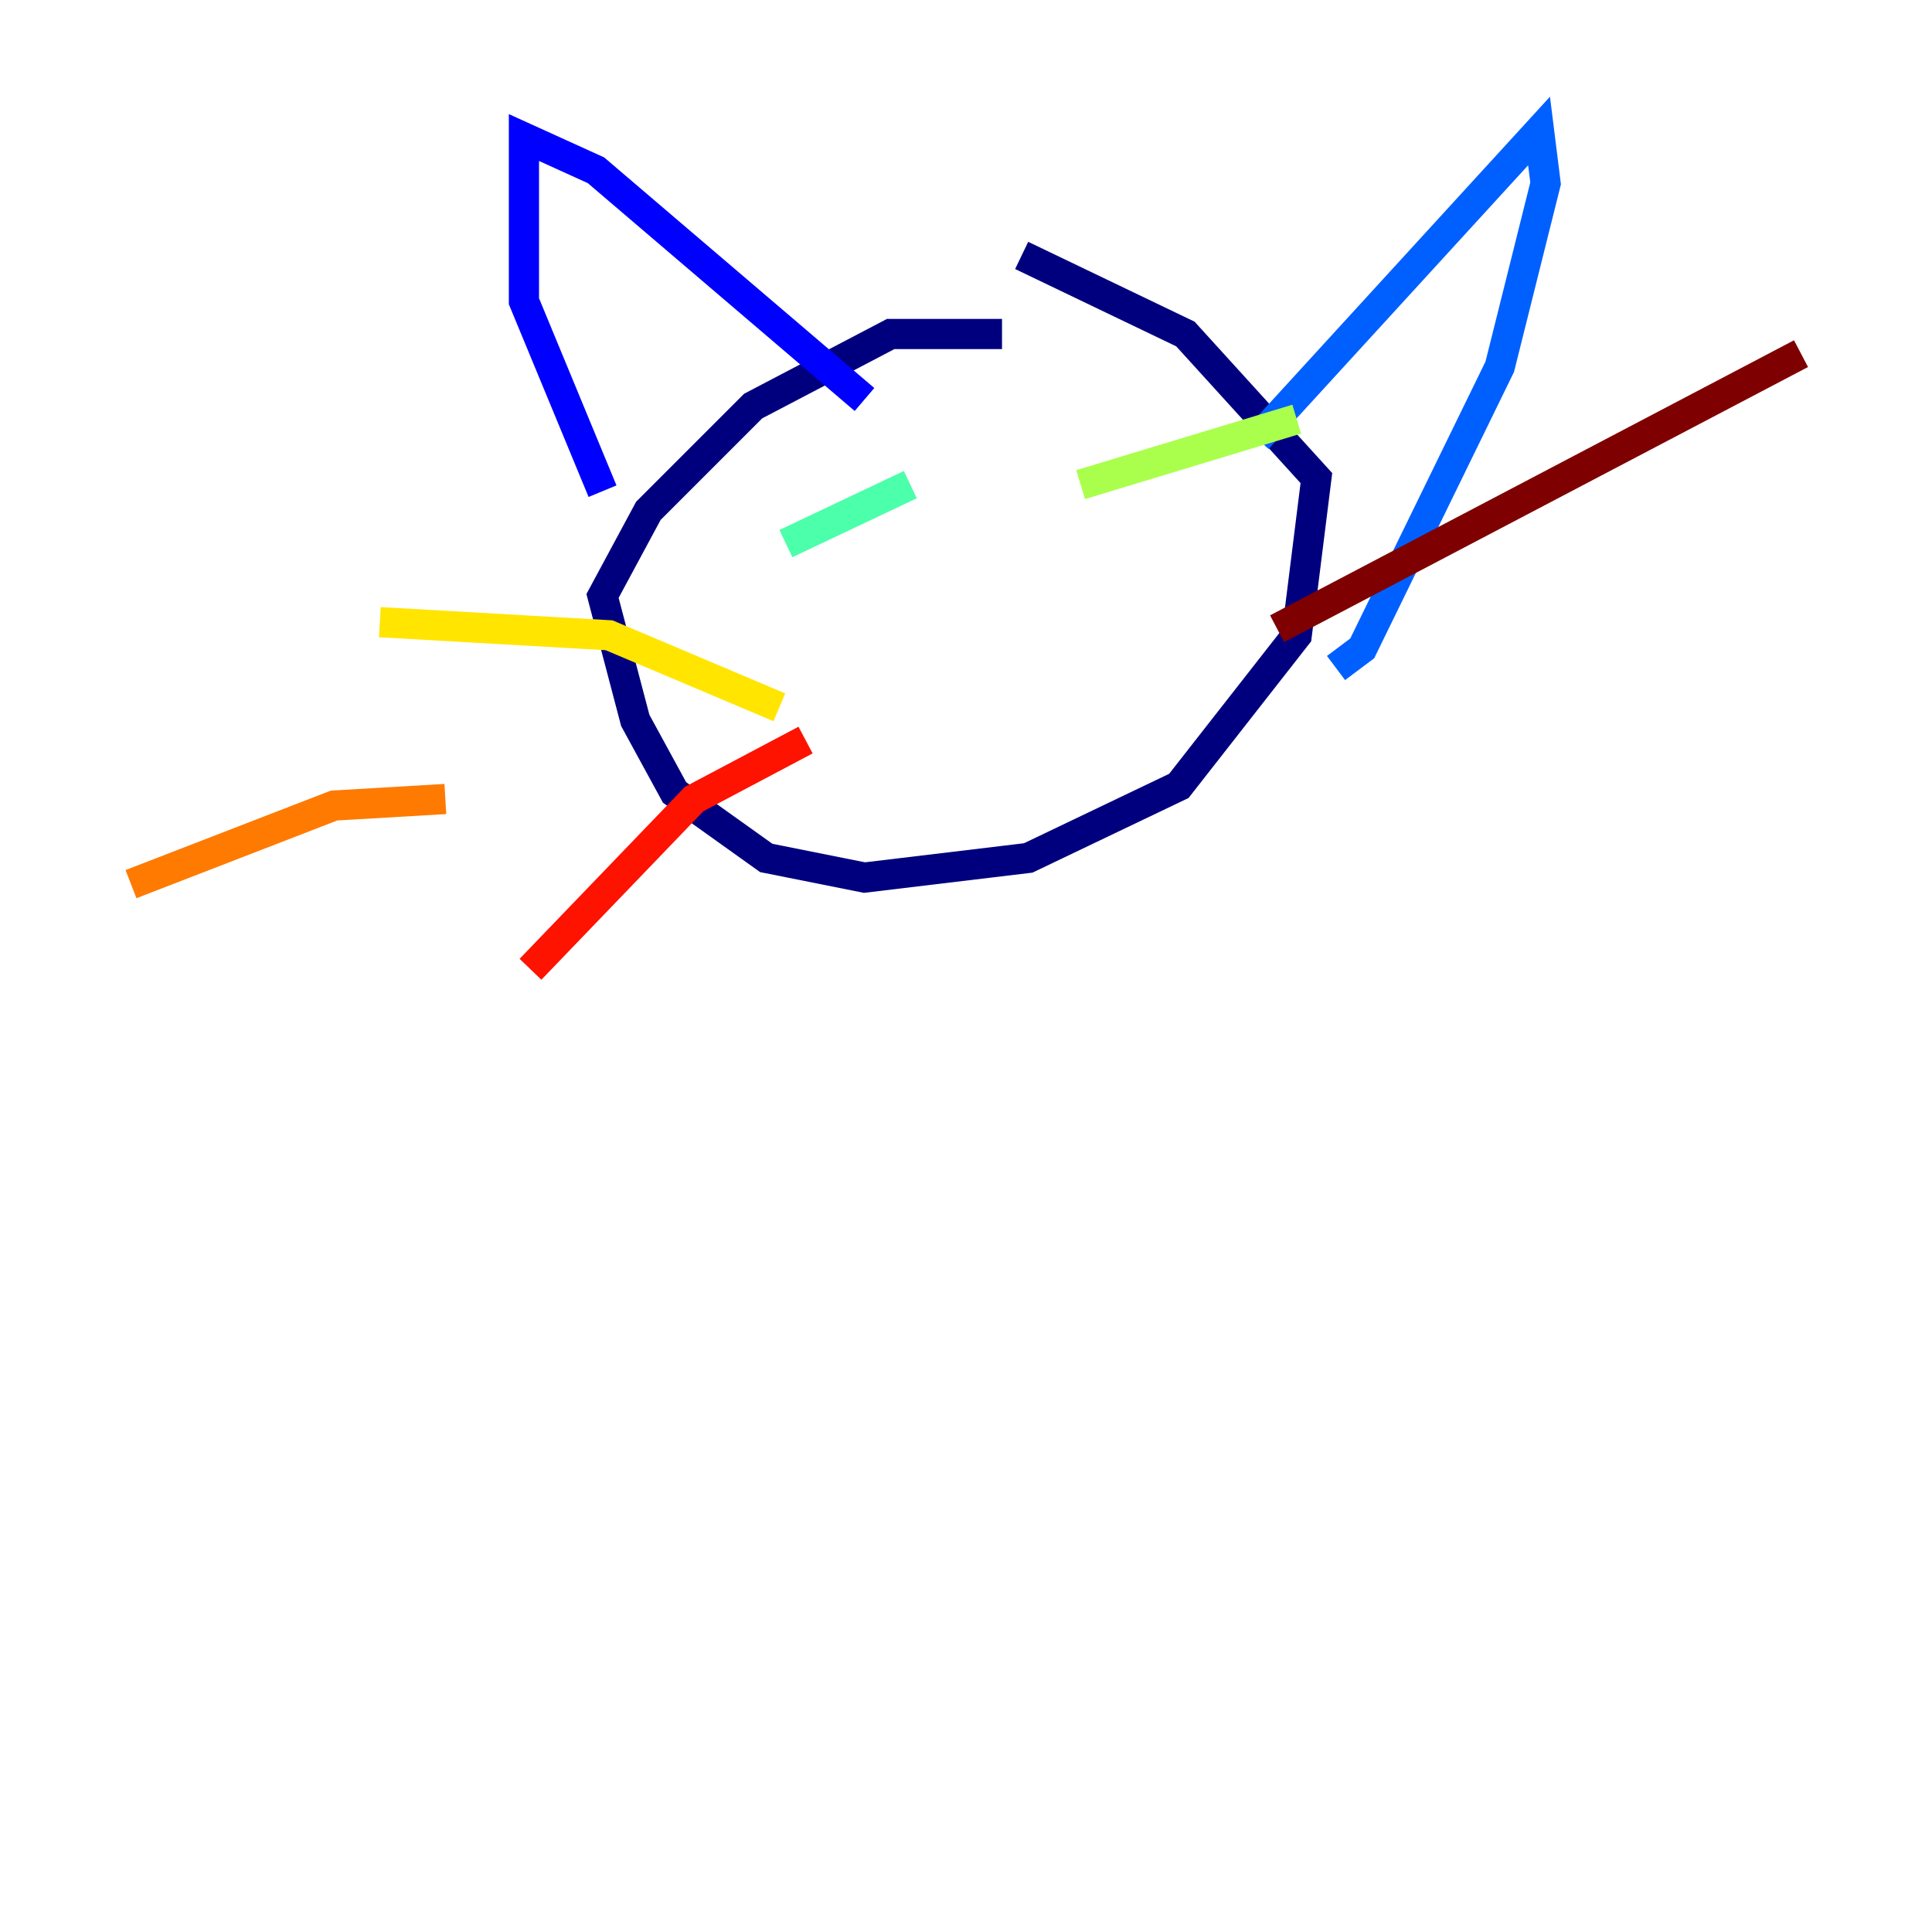 <?xml version="1.0" encoding="utf-8" ?>
<svg baseProfile="tiny" height="128" version="1.2" viewBox="0,0,128,128" width="128" xmlns="http://www.w3.org/2000/svg" xmlns:ev="http://www.w3.org/2001/xml-events" xmlns:xlink="http://www.w3.org/1999/xlink"><defs /><polyline fill="none" points="66.386,22.129 59.01,22.129 49.898,26.902 42.956,33.844 39.919,39.485 42.088,47.729 44.691,52.502 50.766,56.841 57.275,58.142 68.122,56.841 78.102,52.068 85.912,42.088 87.214,31.675 78.536,22.129 67.688,16.922" stroke="#00007f" stroke-width="2" /><polyline fill="none" points="39.919,32.542 34.712,19.959 34.712,9.112 39.485,11.281 57.275,26.468" stroke="#0000fe" stroke-width="2" /><polyline fill="none" points="83.308,29.071 101.966,8.678 102.4,12.149 99.363,24.298 90.251,42.956 88.515,44.258" stroke="#0060ff" stroke-width="2" /><polyline fill="none" points="55.105,36.014 55.105,36.014" stroke="#00d4ff" stroke-width="2" /><polyline fill="none" points="52.068,36.014 60.312,32.108" stroke="#4cffaa" stroke-width="2" /><polyline fill="none" points="71.593,32.108 85.912,27.77" stroke="#aaff4c" stroke-width="2" /><polyline fill="none" points="51.634,46.861 40.352,42.088 25.166,41.22" stroke="#ffe500" stroke-width="2" /><polyline fill="none" points="29.505,52.936 22.129,53.37 8.678,58.576" stroke="#ff7a00" stroke-width="2" /><polyline fill="none" points="53.37,49.031 45.993,52.936 35.146,64.217" stroke="#fe1200" stroke-width="2" /><polyline fill="none" points="84.61,41.654 119.322,23.43" stroke="#7f0000" stroke-width="2" /></svg>
